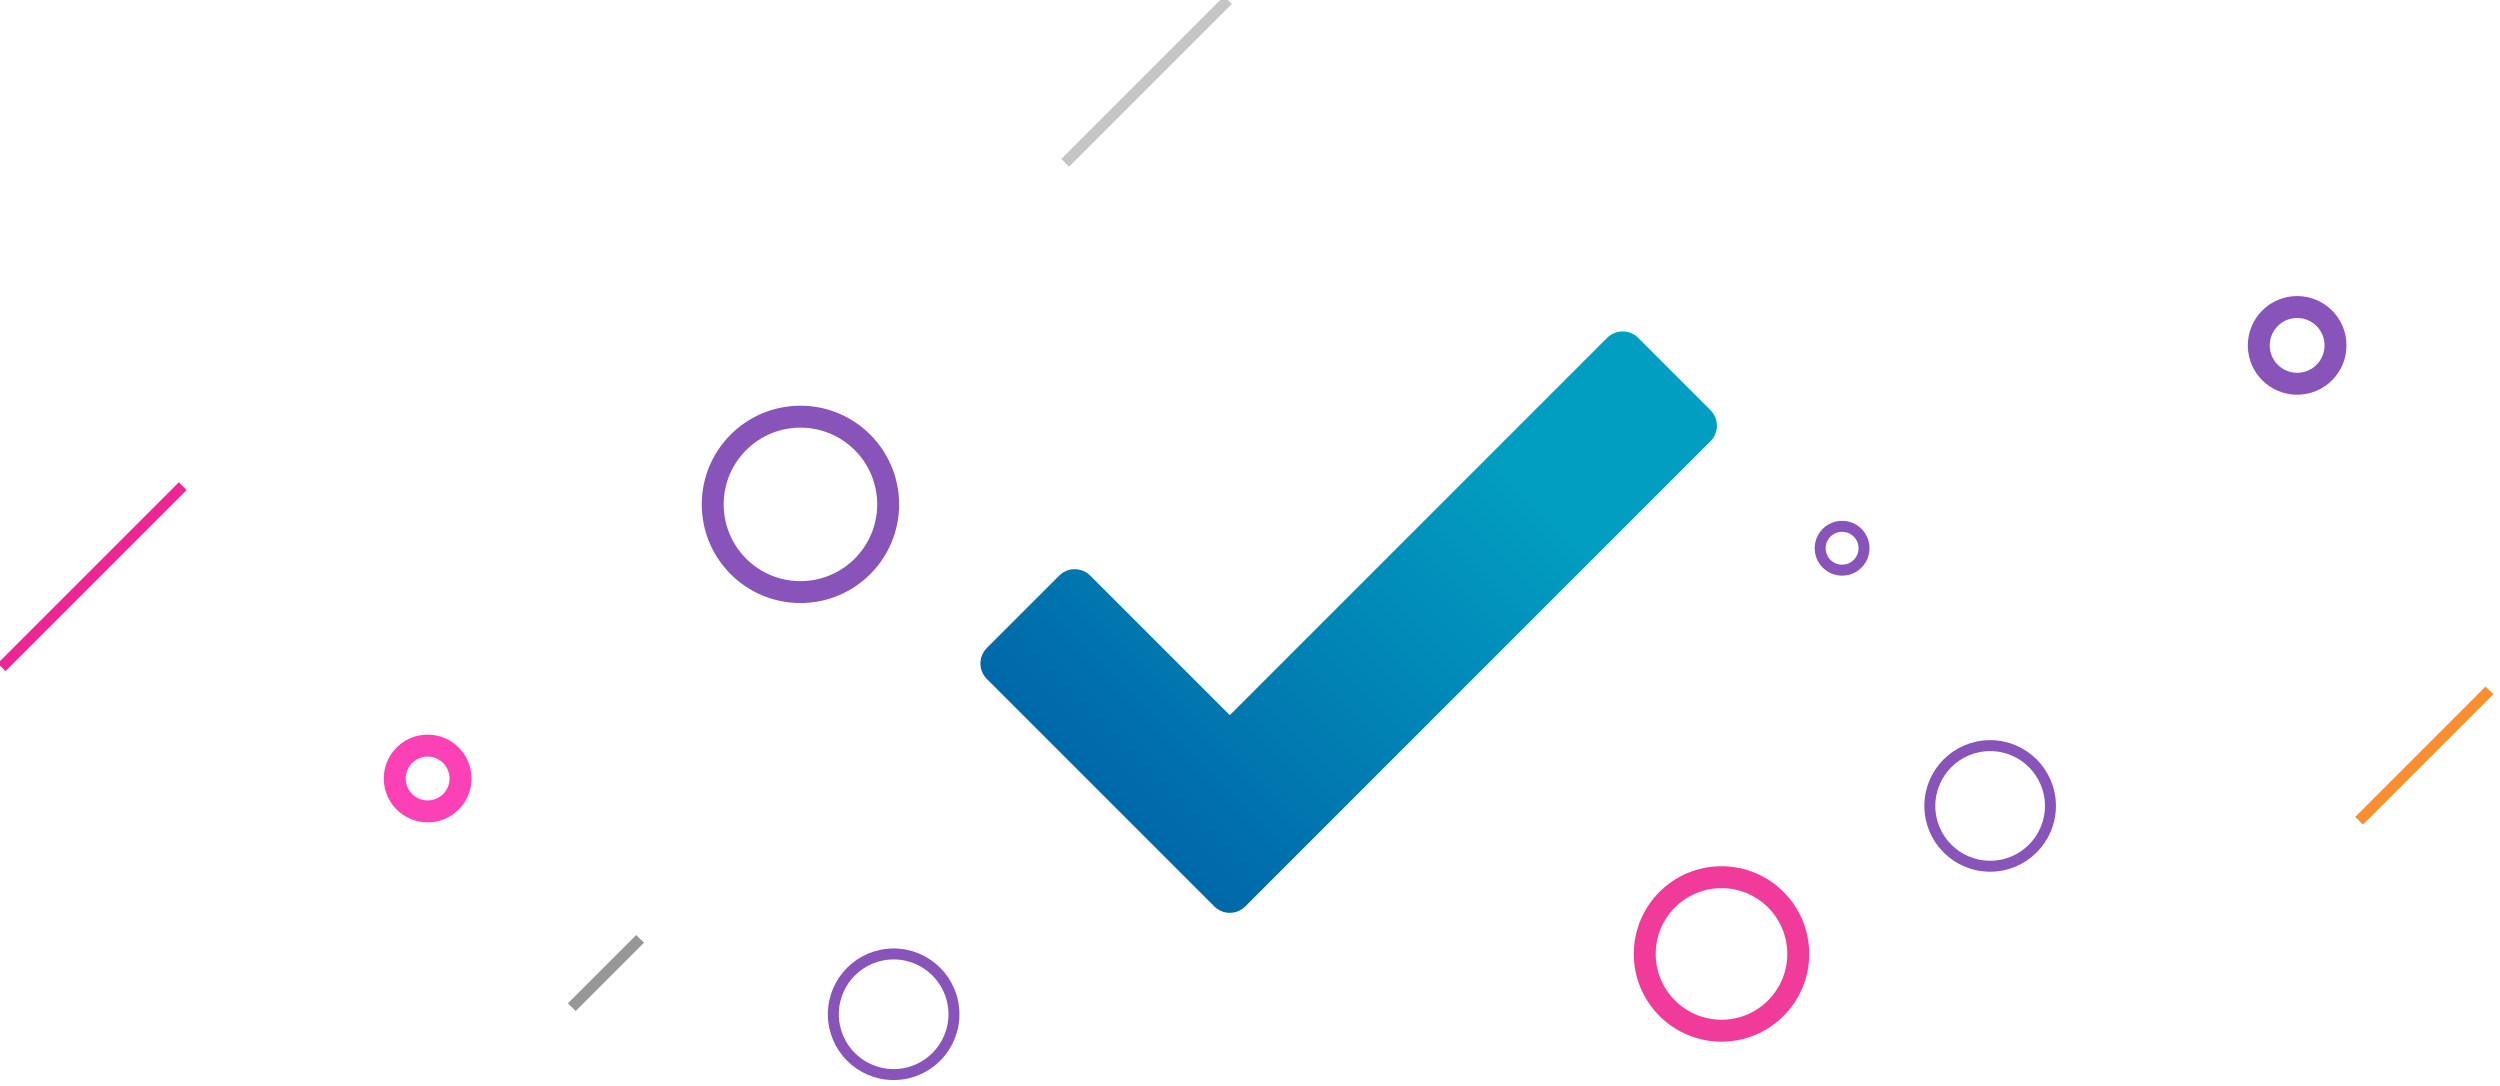 <?xml version="1.0" encoding="UTF-8"?>
<svg width="228px" height="99px" viewBox="0 0 228 99" version="1.1" xmlns="http://www.w3.org/2000/svg" xmlns:xlink="http://www.w3.org/1999/xlink">
    <!-- Generator: Sketch 51 (57462) - http://www.bohemiancoding.com/sketch -->
    <title>@2xVisual</title>
    <desc>Created with Sketch.</desc>
    <defs>
        <linearGradient x1="0%" y1="50%" x2="74.2%" y2="50%" id="linearGradient-1">
            <stop stop-color="#0068A9" offset="0%"></stop>
            <stop stop-color="#029EC1" offset="100%"></stop>
        </linearGradient>
    </defs>
    <g id="JC-" stroke="none" stroke-width="1" fill="none" fill-rule="evenodd">
        <g id="NOTE" transform="translate(-61, -147)">
            <rect fill="#FFFFFF" x="0" y="0" width="360" height="758"></rect>
            <g id="Visual" transform="translate(61, 147)">
                <circle id="Oval-15" stroke="#8954BA" stroke-width="2" cx="73" cy="46" r="8"></circle>
                <circle id="Oval-15-Copy-2" stroke="#8954BA" cx="81.5" cy="92.5" r="5.5"></circle>
                <circle id="Oval-15-Copy-3" stroke="#8954BA" cx="181.5" cy="73.5" r="5.5"></circle>
                <circle id="Oval-15-Copy-6" stroke="#8954BA" stroke-width="2" cx="209.5" cy="31.5" r="3.5"></circle>
                <circle id="Oval-15-Copy-5" stroke="#F13B9A" stroke-width="2" cx="157" cy="87" r="7"></circle>
                <circle id="Oval-15-Copy-4" stroke="#8954BA" cx="168" cy="50" r="2"></circle>
                <circle id="Oval-15-Copy" stroke="#FC41B6" stroke-width="2" cx="39" cy="71" r="3"></circle>
                <path d="M0.5,60.5 L16.311,44.689" id="Line-20" stroke="#EF2596" stroke-linecap="square"></path>
                <path d="M215.5,74.5 L226.68,63.32" id="Line-21" stroke="#FC8E2F" stroke-linecap="square"></path>
                <path d="M52.5,91.5 L58.023,85.977" id="Line-22" stroke="#979797" stroke-linecap="square"></path>
                <path d="M97.5,14.5 L111.642,0.358" id="Line-23" stroke="#C5C5C5" stroke-linecap="square"></path>
                <path d="M104.333,53 L153,53 C154.105,53 155,53.895 155,55 L155,64.333 C155,65.438 154.105,66.333 153,66.333 L102.333,66.333 L93,66.333 C91.895,66.333 91,65.438 91,64.333 L91,35 C91,33.895 91.895,33 93,33 L102.333,33 C103.438,33 104.333,33.895 104.333,35 L104.333,53 Z" id="Combined-Shape" fill="url(#linearGradient-1)" transform="translate(123, 49.667) rotate(-45) translate(-123, -49.667) "></path>
            </g>
        </g>
    </g>
</svg>